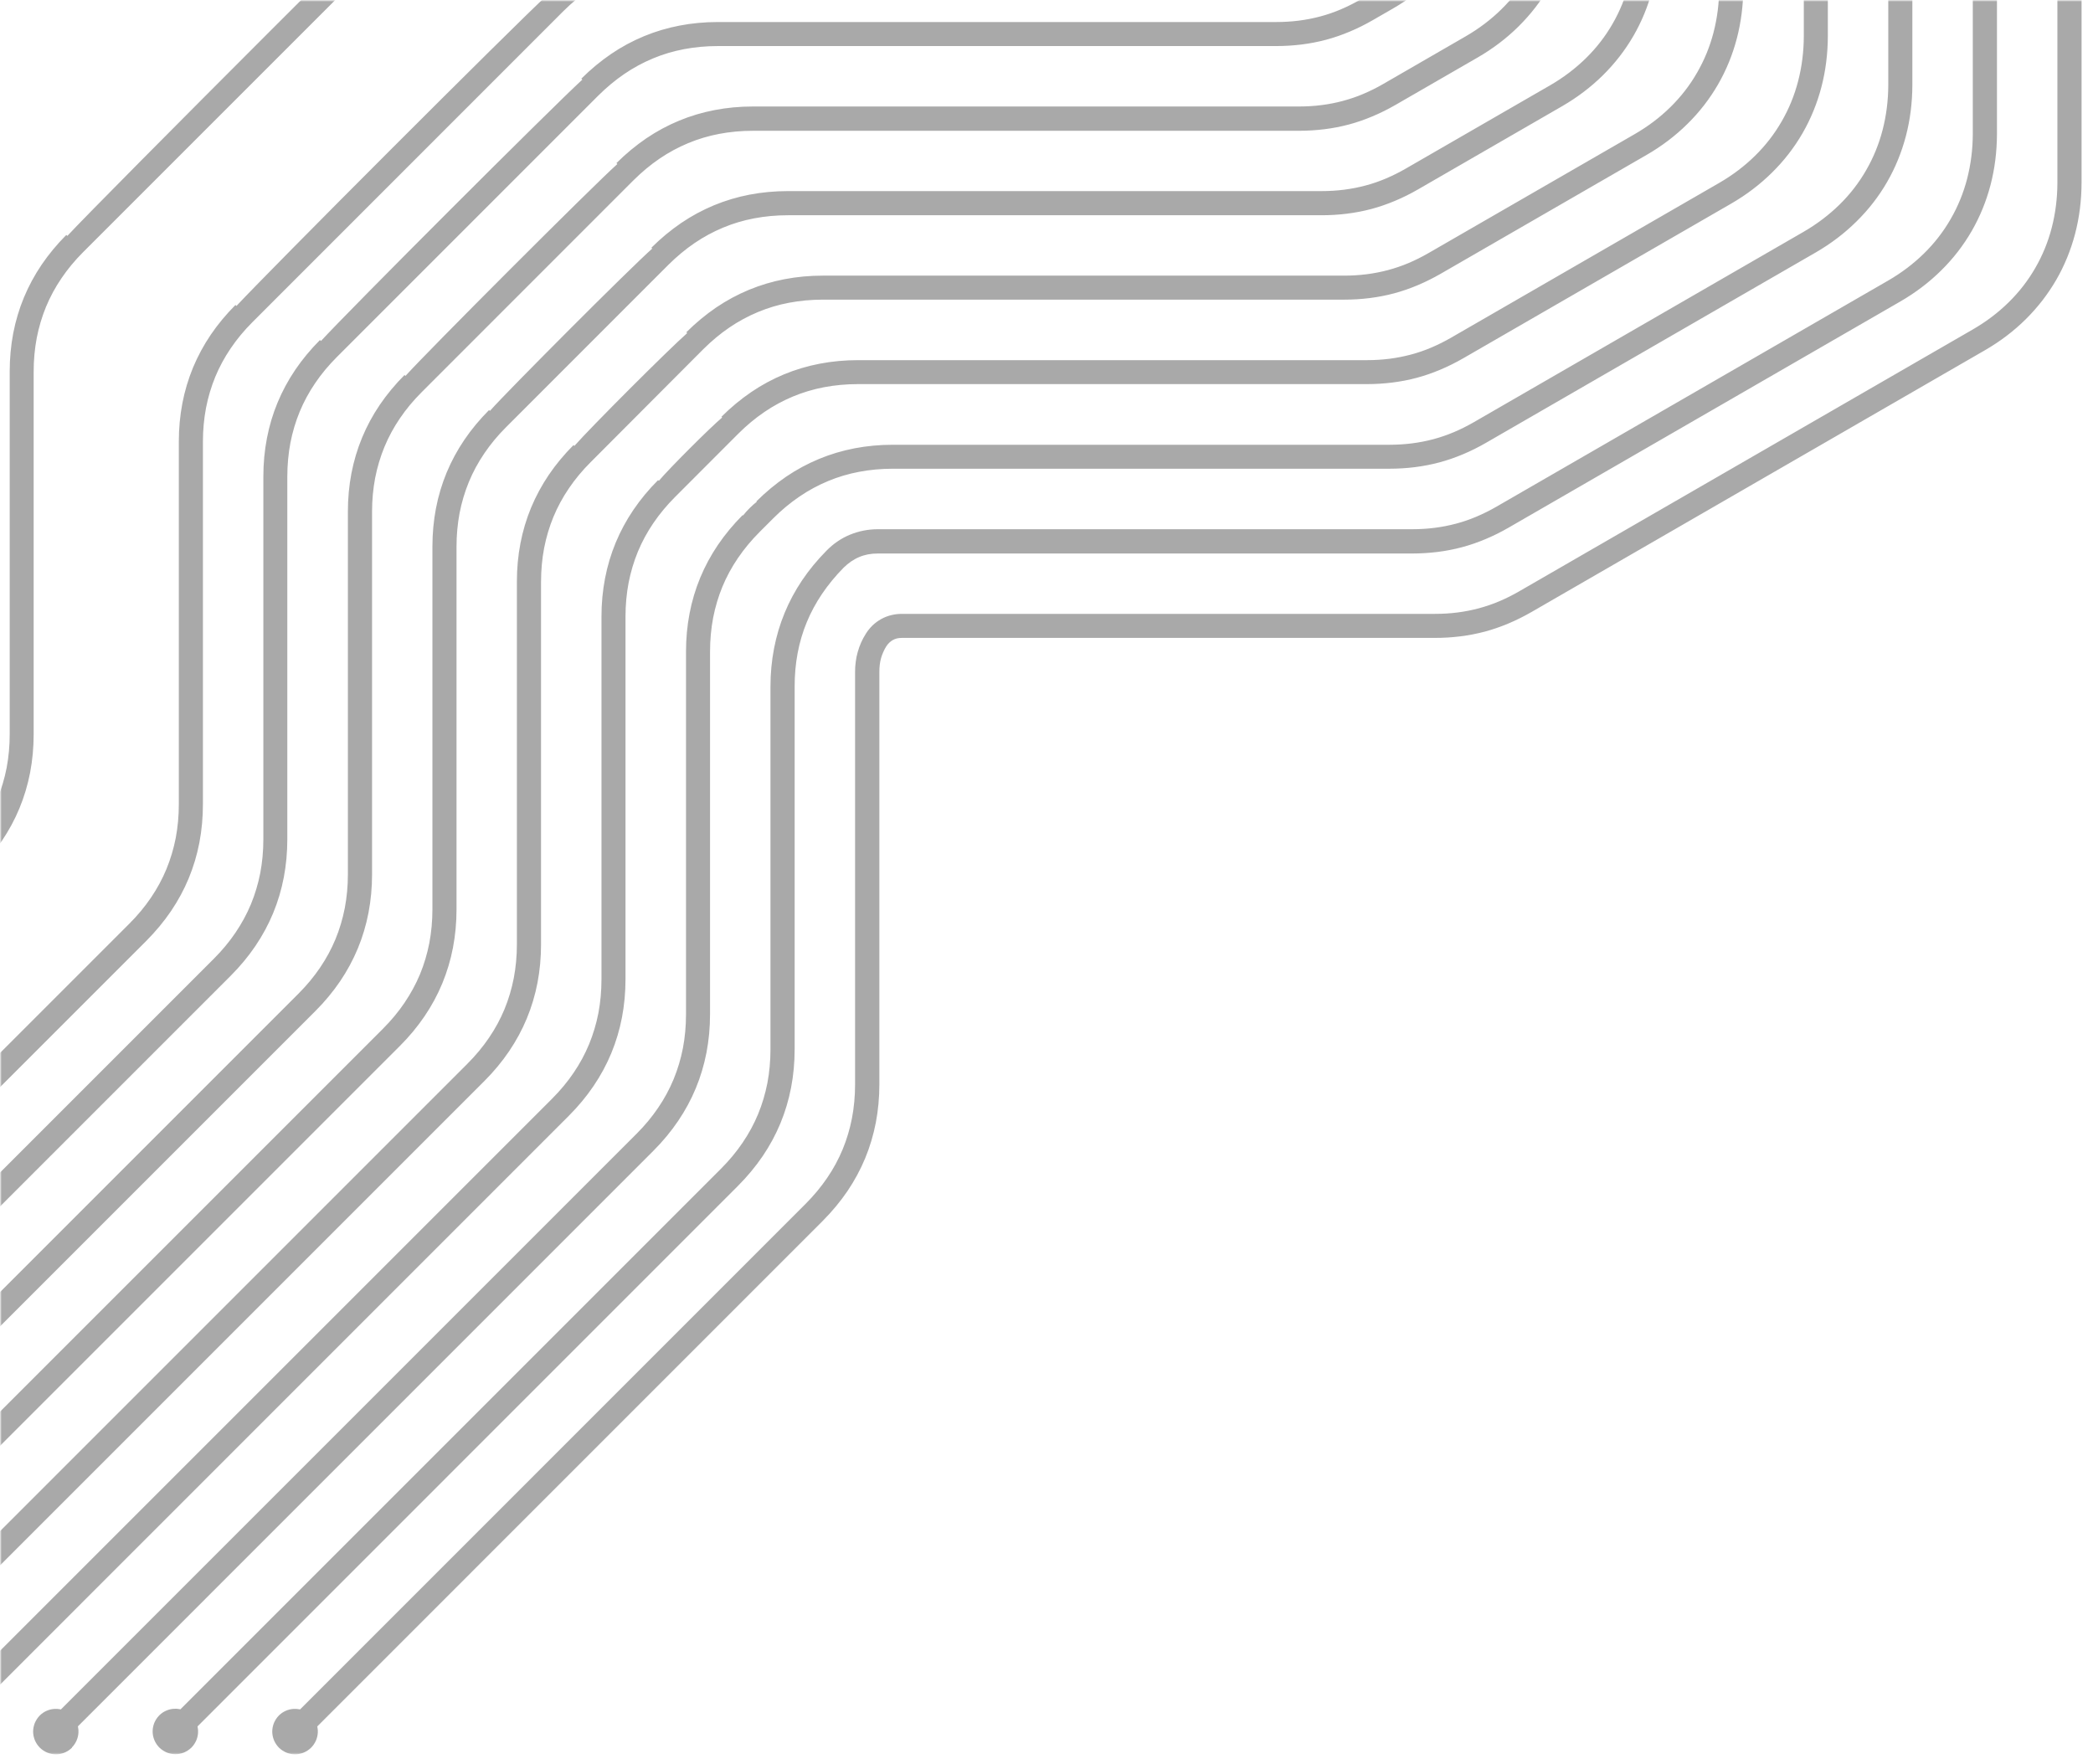 <svg width="636" height="536" viewBox="0 0 636 536" fill="none" xmlns="http://www.w3.org/2000/svg">
<g clip-path="url(#clip0_341_59)">
<mask id="mask0_341_59" style="mask-type:luminance" maskUnits="userSpaceOnUse" x="0" y="0" width="636" height="536">
<path d="M636 0H0V536H636V0Z" fill="white"/>
</mask>
<g mask="url(#mask0_341_59)">
<mask id="mask1_341_59" style="mask-type:luminance" maskUnits="userSpaceOnUse" x="0" y="0" width="636" height="534">
<path d="M0 0H635.839V533.146H0V0Z" fill="white"/>
</mask>
<g mask="url(#mask1_341_59)">
<path d="M-280.584 526.161C-280.584 525.281 -280.402 524.401 -280.063 523.542C-279.725 522.74 -279.24 521.979 -278.584 521.302C-278.563 521.281 -278.542 521.26 -278.521 521.24C-277.902 520.641 -277.219 520.182 -276.48 519.859C-275.719 519.521 -274.902 519.323 -274.079 519.281C-273.542 519.24 -273.001 519.281 -272.459 519.38L-272.141 519.443L-12.115 259.417C-9.594 256.896 -7.396 254.255 -5.516 251.474C-3.636 248.714 -2.074 245.833 -0.813 242.792C0.426 239.771 1.369 236.63 2.01 233.349C2.63 230.068 2.947 226.646 2.947 223.068V112.901C2.947 108.88 3.307 105 4.025 101.24C4.749 97.495 5.828 93.875 7.27 90.396C8.708 86.932 10.51 83.594 12.65 80.432C14.812 77.25 17.312 74.25 20.15 71.391L20.453 71.688C25.656 66.068 54.041 37.479 82.427 9.094C110.812 -19.291 139.421 -47.682 145.02 -52.88L144.723 -53.182C147.583 -56.021 150.604 -58.521 153.765 -60.682C156.947 -62.844 160.265 -64.625 163.729 -66.062C167.208 -67.505 170.807 -68.583 174.572 -69.307C178.333 -70.026 182.213 -70.385 186.234 -70.385H366.098L366.275 -70.666C366.598 -71.125 366.958 -71.526 367.38 -71.885C367.999 -72.427 368.718 -72.885 369.499 -73.166C370.26 -73.469 371.078 -73.625 371.937 -73.625C372.859 -73.625 373.76 -73.448 374.578 -73.104C375.421 -72.745 376.197 -72.245 376.822 -71.604C377.458 -70.963 377.979 -70.203 378.322 -69.364C378.661 -68.547 378.838 -67.666 378.838 -66.724C378.838 -65.802 378.661 -64.906 378.322 -64.083C377.979 -63.245 377.458 -62.484 376.822 -61.844C376.822 -61.823 376.822 -61.823 376.801 -61.823C376.161 -61.182 375.4 -60.682 374.562 -60.323C373.739 -59.984 372.859 -59.802 371.921 -59.802C371.078 -59.802 370.26 -59.963 369.479 -60.245C368.697 -60.541 367.979 -60.984 367.359 -61.541C366.958 -61.901 366.578 -62.323 366.26 -62.766L366.078 -63.041H186.213C182.63 -63.041 179.213 -62.724 175.932 -62.104C172.65 -61.484 169.51 -60.541 166.489 -59.281C163.468 -58.021 160.567 -56.463 157.807 -54.583C155.046 -52.703 152.406 -50.5 149.864 -47.979L25.291 76.589C22.77 79.109 20.572 81.75 18.692 84.531C16.812 87.292 15.249 90.172 13.989 93.214C12.749 96.234 11.812 99.375 11.171 102.656C10.552 105.938 10.229 109.359 10.229 112.938V223.109C10.229 227.13 9.869 231.01 9.15 234.771C8.426 238.51 7.348 242.13 5.906 245.615C4.468 249.094 2.666 252.417 0.525 255.573C-1.636 258.755 -4.136 261.776 -6.975 264.62L-267.001 524.641L-266.938 524.964C-266.839 525.5 -266.798 526.063 -266.839 526.583C-266.881 527.401 -267.079 528.203 -267.417 528.984C-267.761 529.724 -268.219 530.422 -268.818 531.021C-268.839 531.042 -268.86 531.063 -268.881 531.083C-269.542 531.724 -270.303 532.224 -271.12 532.563C-271.959 532.906 -272.86 533.083 -273.74 533.083C-274.62 533.083 -275.501 532.906 -276.36 532.563C-277.162 532.224 -277.923 531.745 -278.605 531.083C-278.62 531.063 -278.641 531.042 -278.662 531.021C-279.303 530.365 -279.803 529.604 -280.141 528.781C-280.402 527.922 -280.584 527.042 -280.584 526.161ZM608.036 -71.568C608.676 -70.927 609.176 -70.166 609.536 -69.323C609.88 -68.505 610.057 -67.625 610.057 -66.682C610.057 -65.823 609.895 -65.005 609.619 -64.245C609.317 -63.463 608.88 -62.745 608.317 -62.125C607.958 -61.724 607.536 -61.344 607.098 -61.021L606.817 -60.844V40.781C606.796 46.162 606.135 51.323 604.859 56.224C603.557 61.188 601.635 65.891 599.114 70.25C596.593 74.609 593.494 78.609 589.833 82.214C586.234 85.771 582.093 88.932 577.447 91.615L458.421 160.333C456.098 161.672 453.76 162.833 451.416 163.813C449.036 164.813 446.676 165.635 444.275 166.271C441.874 166.911 439.416 167.396 436.854 167.714C434.296 168.031 431.692 168.193 429.072 168.193H266.77C265.713 168.193 264.713 168.276 263.77 168.453C262.854 168.635 261.953 168.896 261.109 169.255C260.249 169.615 259.432 170.073 258.65 170.594C257.848 171.135 257.088 171.776 256.333 172.516C253.848 175.036 251.687 177.677 249.807 180.438C247.947 183.198 246.39 186.078 245.166 189.036C243.926 192.021 243.005 195.141 242.385 198.422C241.765 201.682 241.468 205.083 241.468 208.661V318.833C241.468 322.854 241.109 326.734 240.385 330.495C239.666 334.234 238.588 337.854 237.145 341.339C235.703 344.818 233.906 348.135 231.765 351.297C229.604 354.479 227.104 357.479 224.26 360.339L60.02 524.604L60.083 524.922C60.182 525.464 60.223 526.021 60.182 526.542C60.14 527.365 59.942 528.161 59.603 528.943C59.26 529.682 58.801 530.385 58.223 530.984C58.203 531.005 58.182 531.021 58.161 531.042C57.499 531.682 56.723 532.182 55.921 532.526C55.083 532.865 54.182 533.042 53.301 533.042C52.421 533.042 51.541 532.865 50.682 532.526C49.88 532.182 49.119 531.703 48.437 531.042C48.421 531.021 48.4 531.005 48.38 530.984C47.739 530.323 47.239 529.563 46.9 528.745C46.557 527.901 46.38 527 46.38 526.12C46.38 525.24 46.557 524.359 46.9 523.5C47.239 522.703 47.718 521.943 48.38 521.26C48.4 521.24 48.421 521.219 48.437 521.203C49.057 520.599 49.739 520.141 50.478 519.823C51.239 519.479 52.062 519.281 52.88 519.24C53.421 519.198 53.958 519.24 54.499 519.339L54.822 519.401L219.062 355.161C221.583 352.641 223.781 350 225.661 347.219C227.541 344.458 229.104 341.578 230.364 338.536C231.604 335.516 232.546 332.375 233.187 329.094C233.807 325.813 234.124 322.391 234.124 318.813V208.646C234.124 204.661 234.484 200.802 235.203 197.063C235.926 193.318 236.984 189.719 238.426 186.24C239.848 182.776 241.624 179.474 243.749 176.318C245.869 173.177 248.328 170.193 251.15 167.333C252.208 166.255 253.328 165.313 254.51 164.51C255.708 163.693 256.968 163.01 258.291 162.474C259.609 161.932 260.989 161.51 262.411 161.234C263.833 160.953 265.291 160.813 266.791 160.813H429.093C431.453 160.813 433.734 160.672 435.937 160.391C438.156 160.109 440.296 159.693 442.416 159.13C444.557 158.573 446.635 157.849 448.656 156.99C450.697 156.13 452.739 155.109 454.781 153.932L573.791 85.234C577.869 82.875 581.51 80.094 584.671 76.99C587.874 73.849 590.572 70.349 592.755 66.547C594.953 62.75 596.635 58.646 597.755 54.307C598.874 49.984 599.453 45.443 599.473 40.724V-60.885L599.197 -61.062C598.734 -61.385 598.333 -61.745 597.973 -62.161C597.416 -62.781 596.973 -63.505 596.676 -64.286C596.395 -65.041 596.234 -65.864 596.234 -66.724C596.234 -67.646 596.416 -68.547 596.755 -69.364C597.093 -70.203 597.614 -70.963 598.255 -71.604C598.255 -71.604 598.255 -71.625 598.275 -71.625C598.916 -72.266 599.676 -72.766 600.515 -73.125C601.338 -73.469 602.218 -73.646 603.156 -73.646C604.078 -73.646 604.979 -73.469 605.796 -73.125C606.635 -72.724 607.395 -72.208 608.036 -71.568ZM21.854 531.083C21.192 531.724 20.432 532.224 19.614 532.563C18.77 532.906 17.869 533.083 16.989 533.083C16.109 533.083 15.229 532.906 14.369 532.563C13.572 532.224 12.812 531.745 12.13 531.083C12.109 531.063 12.088 531.042 12.072 531.021C11.432 530.365 10.932 529.604 10.588 528.781C10.249 527.943 10.067 527.042 10.067 526.161C10.067 525.281 10.249 524.401 10.588 523.542C10.932 522.74 11.411 521.979 12.072 521.302C12.088 521.281 12.109 521.26 12.13 521.24C12.749 520.641 13.432 520.182 14.171 519.859C14.932 519.521 15.749 519.323 16.572 519.281C17.109 519.24 17.65 519.281 18.192 519.38L18.51 519.443L193.395 344.557C195.916 342.036 198.114 339.396 199.994 336.615C201.874 333.854 203.437 330.974 204.697 327.932C205.937 324.911 206.88 321.771 207.52 318.49C208.14 315.208 208.458 311.792 208.458 308.208V198.042C208.458 194.021 208.817 190.141 209.541 186.38C210.26 182.635 211.338 179.016 212.781 175.536C214.218 172.073 216.02 168.734 218.161 165.573C220.322 162.391 222.822 159.391 225.661 156.531L225.781 156.651C226.301 155.969 227.041 155.151 227.781 154.411C228.505 153.688 229.322 152.969 229.963 152.469L229.843 152.349C232.703 149.51 235.723 147.01 238.885 144.849C242.067 142.688 245.39 140.906 248.848 139.469C252.328 138.026 255.932 136.948 259.692 136.224C263.453 135.505 267.333 135.146 271.354 135.146H422.213C424.572 135.146 426.854 135.005 429.051 134.724C431.275 134.443 433.416 134.026 435.536 133.464C437.676 132.885 439.755 132.182 441.775 131.323C443.817 130.464 445.859 129.443 447.895 128.266L548.104 70.412C552.182 68.047 555.822 65.266 558.984 62.167C562.187 59.026 564.885 55.526 567.067 51.724C569.265 47.922 570.947 43.823 572.067 39.479C573.187 35.162 573.77 30.62 573.791 25.896V-60.885L573.51 -61.062C573.046 -61.385 572.65 -61.745 572.286 -62.161C571.729 -62.781 571.286 -63.505 570.989 -64.286C570.687 -65.041 570.525 -65.864 570.525 -66.724C570.525 -67.646 570.708 -68.547 571.046 -69.364C571.39 -70.203 571.906 -70.963 572.546 -71.604C572.546 -71.604 572.546 -71.625 572.567 -71.625C573.208 -72.266 573.968 -72.766 574.807 -73.125C575.63 -73.469 576.51 -73.646 577.447 -73.646C578.369 -73.646 579.27 -73.469 580.088 -73.125C580.932 -72.766 581.713 -72.266 582.333 -71.625C582.973 -70.984 583.473 -70.224 583.833 -69.385C584.171 -68.562 584.354 -67.682 584.354 -66.745C584.354 -65.885 584.192 -65.062 583.911 -64.302C583.609 -63.526 583.171 -62.802 582.609 -62.182C582.249 -61.781 581.833 -61.401 581.39 -61.083L581.109 -60.901V25.88C581.088 31.261 580.432 36.422 579.15 41.323C577.848 46.281 575.932 50.984 573.411 55.344C570.89 59.709 567.786 63.709 564.124 67.307C560.525 70.87 556.385 74.031 551.744 76.714L451.536 134.568C449.218 135.906 446.88 137.068 444.536 138.047C442.156 139.047 439.796 139.865 437.395 140.505C434.994 141.146 432.536 141.625 429.973 141.948C427.411 142.266 424.833 142.427 422.192 142.427H271.333C267.755 142.427 264.333 142.745 261.051 143.37C257.77 143.99 254.63 144.927 251.609 146.188C248.588 147.448 245.687 149.01 242.926 150.891C240.166 152.771 237.505 154.969 234.984 157.49L230.822 161.651C228.301 164.172 226.104 166.833 224.223 169.594C222.343 172.354 220.781 175.234 219.52 178.276C218.281 181.297 217.338 184.438 216.702 187.719C216.083 191 215.76 194.422 215.76 198V308.167C215.76 312.188 215.4 316.068 214.682 319.833C213.958 323.573 212.88 327.193 211.437 330.672C209.999 334.156 208.197 337.474 206.057 340.635C203.895 343.818 201.395 346.839 198.557 349.677L23.671 524.583L23.734 524.901C23.833 525.443 23.874 526 23.833 526.521C23.791 527.344 23.593 528.141 23.255 528.922C22.932 529.661 22.453 530.365 21.874 530.964C21.89 531.042 21.874 531.063 21.854 531.083ZM-207.907 526.161C-207.907 525.281 -207.725 524.401 -207.386 523.542C-207.042 522.74 -206.563 521.979 -205.902 521.302C-205.886 521.281 -205.865 521.26 -205.844 521.24C-205.225 520.641 -204.542 520.182 -203.803 519.859C-203.042 519.521 -202.225 519.323 -201.402 519.281C-200.865 519.24 -200.324 519.281 -199.782 519.38L-199.464 519.443L39.275 280.703C41.796 278.182 43.999 275.542 45.88 272.76C47.76 270 49.317 267.12 50.578 264.078C51.817 261.057 52.76 257.917 53.4 254.635C54.02 251.354 54.338 247.932 54.338 244.354V134.188C54.338 130.161 54.703 126.281 55.421 122.521C56.14 118.781 57.223 115.161 58.661 111.677C60.103 108.219 61.9 104.88 64.041 101.719C66.203 98.537 68.703 95.537 71.546 92.677L71.843 92.974C76.286 88.172 97.531 66.667 118.775 45.422C140.041 24.156 161.489 2.891 166.307 -1.51L166.01 -1.807C168.869 -4.651 171.89 -7.151 175.051 -9.312C178.229 -11.469 181.551 -13.25 185.015 -14.693C188.494 -16.13 192.093 -17.213 195.854 -17.932C199.614 -18.651 203.499 -19.01 207.52 -19.01H390.301C391.124 -19.01 391.921 -19.073 392.682 -19.193C393.442 -19.312 394.182 -19.474 394.864 -19.713C395.567 -19.932 396.244 -20.234 396.947 -20.594C397.645 -20.953 398.307 -21.375 398.963 -21.854L399.463 -22.213C402.588 -24.536 405.369 -27.156 407.786 -29.974C410.27 -32.875 412.39 -36.016 414.088 -39.338L414.291 -39.739C415.989 -43.12 417.291 -46.677 418.192 -50.401C419.01 -53.781 419.489 -57.302 419.63 -60.901L419.39 -61.062C418.953 -61.364 418.551 -61.745 418.171 -62.161C417.63 -62.781 417.171 -63.505 416.89 -64.286C416.588 -65.041 416.432 -65.864 416.432 -66.724C416.432 -67.646 416.609 -68.547 416.947 -69.364C417.291 -70.203 417.812 -70.963 418.453 -71.604C418.453 -71.604 418.453 -71.625 418.468 -71.625C419.109 -72.266 419.869 -72.766 420.713 -73.125C421.531 -73.469 422.411 -73.646 423.354 -73.646C424.27 -73.646 425.171 -73.469 425.994 -73.125C426.833 -72.786 427.593 -72.266 428.234 -71.625C428.255 -71.625 428.255 -71.625 428.255 -71.604C428.895 -70.963 429.395 -70.203 429.755 -69.364C430.093 -68.547 430.275 -67.666 430.275 -66.724C430.275 -65.885 430.114 -65.062 429.833 -64.286C429.531 -63.505 429.093 -62.781 428.531 -62.161C428.171 -61.745 427.755 -61.385 427.291 -61.062L426.973 -60.844C426.812 -56.661 426.27 -52.599 425.333 -48.698C424.291 -44.416 422.812 -40.318 420.869 -36.458C418.848 -32.458 416.369 -28.693 413.411 -25.234C410.531 -21.854 407.208 -18.771 403.447 -16.01L403.307 -15.89C402.348 -15.193 401.348 -14.573 400.328 -14.052C399.307 -13.51 398.265 -13.073 397.166 -12.729C396.067 -12.37 394.963 -12.109 393.822 -11.932C392.682 -11.75 391.525 -11.672 390.322 -11.672H207.536C203.958 -11.672 200.536 -11.349 197.255 -10.729C193.973 -10.109 190.833 -9.172 187.812 -7.911C184.791 -6.651 181.89 -5.088 179.13 -3.208C176.369 -1.328 173.729 0.87 171.187 3.391L76.723 97.875C74.203 100.396 72.005 103.036 70.124 105.818C68.244 108.578 66.682 111.458 65.421 114.5C64.182 117.521 63.244 120.661 62.603 123.943C61.984 127.224 61.661 130.646 61.661 134.224V244.391C61.661 248.411 61.301 252.297 60.583 256.057C59.864 259.797 58.781 263.417 57.343 266.896C55.9 270.38 54.098 273.698 51.958 276.859C49.801 280.042 47.296 283.042 44.458 285.901L-194.282 524.641L-194.219 524.964C-194.12 525.5 -194.079 526.063 -194.12 526.583C-194.162 527.401 -194.36 528.203 -194.704 528.984C-195.042 529.724 -195.501 530.422 -196.084 531.021C-196.1 531.042 -196.12 531.063 -196.141 531.083C-196.803 531.724 -197.563 532.224 -198.381 532.563C-199.225 532.906 -200.12 533.083 -201.001 533.083C-201.881 533.083 -202.761 532.906 -203.626 532.563C-204.423 532.224 -205.183 531.745 -205.865 531.083C-205.886 531.063 -205.902 531.042 -205.923 531.021C-206.563 530.365 -207.063 529.604 -207.407 528.781C-207.725 527.922 -207.907 527.042 -207.907 526.161ZM-14.475 531.083C-15.136 531.724 -15.896 532.224 -16.719 532.563C-17.558 532.906 -18.459 533.083 -19.339 533.083C-20.219 533.083 -21.1 532.906 -21.959 532.563C-22.761 532.224 -23.521 531.745 -24.198 531.083C-24.219 531.063 -24.24 531.042 -24.261 531.021C-24.902 530.365 -25.402 529.604 -25.74 528.781C-26.079 527.943 -26.261 527.042 -26.261 526.161C-26.261 525.281 -26.079 524.401 -25.74 523.542C-25.402 522.74 -24.917 521.979 -24.261 521.302C-24.24 521.281 -24.219 521.26 -24.198 521.24C-23.579 520.641 -22.896 520.182 -22.157 519.859C-21.396 519.521 -20.579 519.323 -19.756 519.281C-19.219 519.24 -18.678 519.281 -18.136 519.38L-17.818 519.443L167.708 333.917C170.229 331.396 172.432 328.755 174.312 325.974C176.192 323.214 177.749 320.333 179.01 317.292C180.249 314.271 181.192 311.13 181.833 307.849C182.452 304.568 182.77 301.146 182.77 297.568V187.396C182.77 183.375 183.13 179.495 183.854 175.734C184.572 171.995 185.65 168.375 187.093 164.891C188.536 161.411 190.333 158.089 192.473 154.932C194.635 151.75 197.135 148.729 199.979 145.891L200.197 146.109C201.796 144.208 205.697 140.167 209.598 136.266C213.499 132.365 217.541 128.464 219.442 126.865L219.223 126.646C222.083 123.802 225.104 121.302 228.265 119.141C231.442 116.979 234.765 115.198 238.223 113.76C241.708 112.318 245.307 111.24 249.067 110.521C252.828 109.797 256.708 109.438 260.734 109.438H415.348C417.708 109.438 419.989 109.297 422.192 109.021C424.411 108.74 426.551 108.318 428.671 107.76C430.812 107.198 432.895 106.479 434.916 105.62C436.953 104.755 438.994 103.74 441.036 102.557L522.437 55.568C526.515 53.203 530.156 50.443 533.317 47.323C536.52 44.182 539.218 40.682 541.4 36.88C543.604 33.078 545.281 28.979 546.4 24.641C547.52 20.318 548.104 15.776 548.124 11.052V-60.901L547.843 -61.083C547.38 -61.401 546.984 -61.766 546.624 -62.182C546.062 -62.802 545.619 -63.526 545.322 -64.302C545.041 -65.062 544.864 -65.885 544.864 -66.745C544.864 -67.666 545.041 -68.562 545.38 -69.385C545.723 -70.224 546.244 -70.984 546.88 -71.625C546.88 -71.625 546.88 -71.646 546.9 -71.646C547.541 -72.286 548.301 -72.786 549.14 -73.146C549.963 -73.484 550.843 -73.666 551.781 -73.666C552.703 -73.666 553.604 -73.484 554.421 -73.146C555.265 -72.786 556.046 -72.286 556.666 -71.646C557.307 -71.005 557.807 -70.245 558.166 -69.406C558.505 -68.583 558.687 -67.703 558.687 -66.766C558.687 -65.906 558.525 -65.083 558.223 -64.323C557.926 -63.541 557.484 -62.823 556.926 -62.203C556.562 -61.802 556.145 -61.422 555.703 -61.104L555.426 -60.922V11.037C555.406 16.417 554.744 21.578 553.463 26.479C552.161 31.438 550.244 36.141 547.723 40.5C545.203 44.865 542.098 48.865 538.442 52.464C534.838 56.026 530.697 59.188 526.057 61.87L444.656 108.859C442.317 110.198 439.994 111.359 437.656 112.339C435.275 113.339 432.916 114.161 430.515 114.802C428.114 115.443 425.65 115.922 423.093 116.24C420.531 116.563 417.953 116.719 415.312 116.719H260.692C257.109 116.719 253.687 117.042 250.411 117.661C247.13 118.281 243.989 119.224 240.968 120.479C237.947 121.74 235.046 123.302 232.286 125.182C229.525 127.063 226.864 129.266 224.343 131.786L205.14 151.01C202.619 153.531 200.416 156.193 198.536 158.953C196.656 161.714 195.093 164.594 193.833 167.635C192.593 170.656 191.656 173.797 191.015 177.078C190.395 180.354 190.072 183.776 190.072 187.359V297.526C190.072 301.547 189.713 305.427 188.994 309.188C188.275 312.927 187.192 316.552 185.755 320.031C184.312 323.51 182.51 326.833 180.369 329.995C178.213 333.172 175.708 336.193 172.869 339.036L-12.657 524.583L-12.594 524.901C-12.495 525.443 -12.459 526 -12.495 526.521C-12.558 527.344 -12.735 528.141 -13.079 528.922C-13.417 529.661 -13.876 530.365 -14.459 530.964C-14.438 531.042 -14.459 531.063 -14.475 531.083ZM-171.574 526.161C-171.574 525.281 -171.396 524.401 -171.058 523.542C-170.714 522.74 -170.235 521.979 -169.574 521.302C-169.553 521.281 -169.537 521.26 -169.516 521.24C-168.896 520.641 -168.214 520.182 -167.475 519.859C-166.714 519.521 -165.896 519.323 -165.074 519.281C-164.532 519.24 -163.995 519.281 -163.454 519.38L-163.136 519.443L64.963 291.344C67.484 288.823 69.682 286.182 71.562 283.401C73.427 280.641 75.005 277.76 76.265 274.719C77.505 271.698 78.447 268.557 79.088 265.276C79.708 261.995 80.025 258.578 80.025 254.995V144.828C80.025 140.807 80.385 136.927 81.109 133.167C81.828 129.422 82.906 125.802 84.348 122.323C85.786 118.859 87.588 115.521 89.728 112.359C91.89 109.177 94.39 106.177 97.228 103.318L97.531 103.62C101.51 99.255 119.234 81.313 136.942 63.609C154.666 45.886 172.588 28.177 176.952 24.198L176.65 23.896C179.51 21.057 182.531 18.557 185.692 16.396C188.874 14.235 192.192 12.453 195.656 11.016C199.135 9.573 202.739 8.495 206.499 7.776C210.26 7.052 214.14 6.693 218.161 6.693H387.801C390.161 6.693 392.442 6.552 394.645 6.276C396.864 5.995 399.005 5.573 401.124 5.016C403.265 4.453 405.348 3.735 407.369 2.875C409.406 2.011 411.447 0.99 413.489 -0.187L419.65 -3.75C423.734 -6.109 427.374 -8.89 430.531 -11.989C433.734 -15.13 436.437 -18.63 438.614 -22.432C440.817 -26.234 442.494 -30.333 443.614 -34.677C444.739 -39 445.317 -43.536 445.338 -48.26V-60.885L445.057 -61.062C444.598 -61.385 444.197 -61.745 443.838 -62.161C443.296 -62.781 442.838 -63.505 442.557 -64.286C442.255 -65.041 442.098 -65.864 442.098 -66.724C442.098 -67.646 442.275 -68.547 442.614 -69.364C442.958 -70.203 443.479 -70.963 444.119 -71.604C444.119 -71.604 444.119 -71.625 444.135 -71.625C444.775 -72.266 445.536 -72.766 446.38 -73.125C447.197 -73.469 448.078 -73.646 449.02 -73.646C449.958 -73.646 450.838 -73.469 451.661 -73.125C452.499 -72.786 453.26 -72.266 453.9 -71.625C453.9 -71.625 453.921 -71.625 453.921 -71.604C454.557 -70.963 455.062 -70.203 455.421 -69.364C455.76 -68.547 455.942 -67.666 455.942 -66.724C455.942 -65.885 455.781 -65.062 455.479 -64.286C455.182 -63.505 454.739 -62.781 454.182 -62.161C453.817 -61.766 453.4 -61.385 452.958 -61.062L452.676 -60.885V-48.26C452.661 -42.88 451.999 -37.719 450.718 -32.818C449.416 -27.854 447.499 -23.156 444.979 -18.791C442.458 -14.432 439.354 -10.432 435.692 -6.828C432.093 -3.271 427.953 -0.109 423.312 2.573L417.13 6.136C414.812 7.474 412.468 8.636 410.13 9.615C407.749 10.615 405.385 11.432 402.989 12.073C400.588 12.714 398.124 13.193 395.567 13.516C393.005 13.834 390.421 13.995 387.781 13.995H218.14C214.562 13.995 211.14 14.318 207.859 14.938C204.577 15.557 201.437 16.495 198.416 17.755C195.395 19.016 192.494 20.578 189.734 22.459C186.973 24.339 184.333 26.537 181.791 29.057L102.374 108.479C99.853 111 97.65 113.641 95.77 116.422C93.89 119.182 92.328 122.063 91.067 125.104C89.828 128.125 88.89 131.266 88.249 134.547C87.63 137.828 87.307 141.245 87.307 144.828V254.995C87.307 259.016 86.947 262.896 86.228 266.656C85.51 270.401 84.427 274.021 82.989 277.5C81.546 280.979 79.744 284.302 77.603 287.464C75.447 290.646 72.947 293.646 70.103 296.505L-157.99 524.604L-157.933 524.922C-157.834 525.464 -157.792 526.021 -157.834 526.542C-157.891 527.365 -158.074 528.161 -158.433 528.943C-158.751 529.682 -159.235 530.385 -159.813 530.984C-159.834 531.005 -159.855 531.021 -159.87 531.042C-160.532 531.682 -161.292 532.182 -162.115 532.526C-162.954 532.865 -163.855 533.042 -164.735 533.042C-165.615 533.042 -166.495 532.865 -167.355 532.526C-168.157 532.182 -168.917 531.703 -169.594 531.042C-169.615 531.021 -169.636 531.005 -169.657 530.984C-170.298 530.323 -170.798 529.563 -171.136 528.745C-171.396 527.922 -171.574 527.042 -171.574 526.161ZM-98.917 526.161C-98.917 525.281 -98.74 524.401 -98.397 523.542C-98.058 522.74 -97.579 521.979 -96.917 521.302C-96.897 521.281 -96.876 521.26 -96.855 521.24C-96.235 520.641 -95.558 520.182 -94.818 519.859C-94.058 519.521 -93.235 519.323 -92.417 519.281C-91.876 519.24 -91.334 519.281 -90.797 519.38L-90.475 519.443L116.338 312.63C118.859 310.109 121.057 307.469 122.937 304.688C124.796 301.927 126.38 299.047 127.64 296.005C128.88 292.984 129.817 289.844 130.458 286.563C131.077 283.281 131.4 279.859 131.4 276.281V166.115C131.4 162.094 131.76 158.214 132.479 154.448C133.197 150.708 134.281 147.089 135.718 143.609C137.161 140.125 138.963 136.807 141.104 133.646C143.26 130.464 145.765 127.464 148.604 124.604L148.864 124.865C151.822 121.521 162.546 110.641 173.249 99.917C183.952 89.193 194.854 78.49 198.197 75.531L197.937 75.271C200.796 72.432 203.817 69.927 206.979 67.771C210.161 65.609 213.479 63.828 216.942 62.386C220.421 60.948 224.02 59.865 227.781 59.146C231.546 58.427 235.426 58.068 239.447 58.068H401.567C403.926 58.068 406.208 57.927 408.406 57.646C410.63 57.365 412.77 56.948 414.89 56.386C417.031 55.828 419.109 55.104 421.13 54.245C423.171 53.386 425.213 52.365 427.255 51.182L471.041 25.917C475.124 23.557 478.765 20.776 481.926 17.677C485.124 14.537 487.828 11.037 490.01 7.235C492.208 3.432 493.89 -0.667 495.01 -5.01C496.13 -9.328 496.708 -13.87 496.729 -18.594V-60.885L496.447 -61.062C495.989 -61.385 495.588 -61.745 495.229 -62.161C494.687 -62.781 494.229 -63.505 493.947 -64.286C493.65 -65.041 493.489 -65.864 493.489 -66.724C493.489 -67.646 493.671 -68.547 494.01 -69.364C494.348 -70.203 494.869 -70.963 495.51 -71.604C495.51 -71.604 495.51 -71.625 495.531 -71.625C496.171 -72.266 496.932 -72.766 497.77 -73.125C498.588 -73.469 499.468 -73.646 500.411 -73.646C501.333 -73.646 502.229 -73.469 503.051 -73.125C503.89 -72.786 504.65 -72.266 505.291 -71.625C505.291 -71.625 505.312 -71.625 505.312 -71.604C505.953 -70.963 506.453 -70.203 506.812 -69.364C507.15 -68.547 507.333 -67.666 507.333 -66.724C507.333 -65.885 507.171 -65.062 506.874 -64.286C506.572 -63.505 506.13 -62.781 505.572 -62.161C505.213 -61.766 504.791 -61.385 504.354 -61.062L504.072 -60.885V-18.594C504.051 -13.213 503.39 -8.052 502.109 -3.151C500.812 1.813 498.89 6.516 496.369 10.875C493.848 15.235 490.749 19.235 487.088 22.86C483.484 26.417 479.343 29.578 474.703 32.261L430.911 57.547C428.593 58.886 426.255 60.047 423.911 61.026C421.531 62.026 419.171 62.849 416.77 63.49C414.369 64.13 411.911 64.609 409.348 64.927C406.786 65.25 404.208 65.406 401.567 65.406H239.447C235.864 65.406 232.442 65.729 229.161 66.349C225.885 66.969 222.744 67.906 219.723 69.167C216.702 70.427 213.801 71.99 211.041 73.87C208.281 75.75 205.64 77.953 203.098 80.474L153.786 129.802C151.265 132.323 149.062 134.964 147.182 137.745C145.301 140.505 143.744 143.385 142.484 146.427C141.244 149.448 140.301 152.589 139.661 155.87C139.041 159.151 138.723 162.573 138.723 166.151V276.323C138.723 280.344 138.359 284.224 137.64 287.984C136.921 291.724 135.838 295.344 134.4 298.828C132.958 302.307 131.161 305.63 129.02 308.786C126.859 311.969 124.359 314.99 121.515 317.828L-85.292 524.641L-85.235 524.964C-85.136 525.5 -85.094 526.063 -85.136 526.583C-85.172 527.401 -85.376 528.203 -85.714 528.984C-86.053 529.724 -86.516 530.422 -87.094 531.021C-87.115 531.042 -87.136 531.063 -87.157 531.083C-87.813 531.724 -88.574 532.224 -89.397 532.563C-90.235 532.906 -91.136 533.083 -92.016 533.083C-92.897 533.083 -93.777 532.906 -94.636 532.563C-95.438 532.224 -96.199 531.745 -96.876 531.083C-96.897 531.063 -96.917 531.042 -96.938 531.021C-97.579 530.365 -98.079 529.604 -98.417 528.781C-98.74 527.922 -98.917 527.042 -98.917 526.161ZM-50.824 531.083C-51.485 531.724 -52.245 532.224 -53.068 532.563C-53.907 532.906 -54.808 533.083 -55.688 533.083C-56.568 533.083 -57.449 532.906 -58.308 532.563C-59.11 532.224 -59.87 531.745 -60.547 531.083C-60.568 531.063 -60.589 531.042 -60.61 531.021C-61.251 530.365 -61.751 529.604 -62.089 528.781C-62.428 527.943 -62.61 527.042 -62.61 526.161C-62.61 525.281 -62.428 524.401 -62.089 523.542C-61.751 522.74 -61.266 521.979 -60.61 521.302C-60.589 521.281 -60.568 521.26 -60.547 521.24C-59.928 520.641 -59.245 520.182 -58.506 519.859C-57.745 519.521 -56.928 519.323 -56.105 519.281C-55.568 519.24 -55.027 519.281 -54.485 519.38L-54.167 519.443L141.999 323.271C144.52 320.75 146.723 318.109 148.604 315.328C150.484 312.568 152.046 309.688 153.307 306.646C154.546 303.625 155.484 300.484 156.124 297.203C156.744 293.927 157.067 290.505 157.067 286.922V176.755C157.067 172.734 157.426 168.854 158.145 165.094C158.864 161.354 159.947 157.729 161.385 154.25C162.827 150.792 164.63 147.448 166.77 144.286C168.926 141.109 171.432 138.104 174.27 135.245L174.531 135.505C176.89 132.807 184.15 125.365 191.416 118.099C198.676 110.839 206.119 103.578 208.817 101.219L208.557 100.958C211.421 98.115 214.442 95.615 217.598 93.453C220.781 91.297 224.104 89.516 227.562 88.073C231.046 86.636 234.645 85.552 238.406 84.834C242.166 84.115 246.046 83.755 250.067 83.755H408.447C410.807 83.755 413.088 83.615 415.291 83.334C417.51 83.052 419.65 82.63 421.77 82.073C423.911 81.49 425.994 80.792 428.015 79.932C430.051 79.073 432.093 78.052 434.135 76.87L496.729 40.761C500.812 38.401 504.453 35.641 507.614 32.521C510.812 29.38 513.515 25.88 515.692 22.078C517.895 18.276 519.578 14.177 520.697 9.833C521.817 5.516 522.395 0.974 522.416 -3.75V-60.864L522.135 -61.041C521.676 -61.364 521.275 -61.724 520.916 -62.146C520.354 -62.766 519.916 -63.484 519.614 -64.266C519.333 -65.026 519.156 -65.844 519.156 -66.703C519.156 -67.625 519.333 -68.526 519.676 -69.344C520.015 -70.187 520.536 -70.948 521.176 -71.583C521.176 -71.583 521.176 -71.604 521.197 -71.604C521.838 -72.245 522.598 -72.745 523.437 -73.104C524.255 -73.448 525.135 -73.625 526.078 -73.625C526.999 -73.625 527.895 -73.448 528.718 -73.104C529.557 -72.745 530.338 -72.245 530.958 -71.604C531.598 -70.963 532.098 -70.203 532.458 -69.364C532.796 -68.547 532.979 -67.666 532.979 -66.724C532.979 -65.864 532.817 -65.041 532.536 -64.286C532.239 -63.505 531.796 -62.781 531.239 -62.161C530.88 -61.766 530.458 -61.385 530.02 -61.062L529.739 -60.885V-3.771C529.718 1.615 529.057 6.776 527.775 11.677C526.479 16.636 524.557 21.339 522.036 25.698C519.515 30.057 516.416 34.063 512.755 37.662C509.15 41.224 505.01 44.386 500.369 47.063L437.775 83.193C435.437 84.531 433.114 85.693 430.775 86.672C428.395 87.672 426.031 88.495 423.63 89.136C421.229 89.776 418.77 90.255 416.208 90.573C413.65 90.896 411.067 91.052 408.426 91.052H250.046C246.468 91.052 243.046 91.375 239.765 91.995C236.484 92.615 233.343 93.557 230.322 94.818C227.301 96.078 224.4 97.636 221.64 99.516C218.88 101.396 216.239 103.599 213.697 106.12L179.473 140.448C176.952 142.969 174.749 145.609 172.869 148.391C170.989 151.151 169.426 154.031 168.166 157.073C166.926 160.094 165.989 163.234 165.348 166.516C164.729 169.792 164.406 173.214 164.406 176.797V286.964C164.406 290.984 164.046 294.865 163.327 298.625C162.609 302.365 161.525 305.99 160.088 309.469C158.645 312.948 156.843 316.271 154.702 319.432C152.546 322.609 150.046 325.63 147.202 328.474L-48.964 524.641L-48.907 524.964C-48.808 525.5 -48.766 526.063 -48.808 526.583C-48.844 527.401 -49.047 528.203 -49.386 528.984C-49.704 529.724 -50.188 530.422 -50.766 531.021C-50.766 531.042 -50.787 531.063 -50.824 531.083ZM-135.245 526.161C-135.245 525.281 -135.068 524.401 -134.725 523.542C-134.386 522.74 -133.907 521.979 -133.245 521.302C-133.225 521.281 -133.204 521.26 -133.188 521.24C-132.568 520.641 -131.886 520.182 -131.146 519.859C-130.386 519.521 -129.563 519.323 -128.745 519.281C-128.204 519.24 -127.667 519.281 -127.126 519.38L-126.803 519.443L90.65 301.984C93.171 299.464 95.369 296.823 97.249 294.047C99.13 291.286 100.692 288.401 101.952 285.365C103.192 282.344 104.135 279.203 104.77 275.922C105.395 272.641 105.713 269.219 105.713 265.635V155.469C105.713 151.448 106.072 147.568 106.791 143.807C107.515 140.068 108.593 136.448 110.036 132.964C111.473 129.484 113.275 126.161 115.416 123C117.577 119.823 120.077 116.823 122.916 113.958L123.197 114.24C126.697 110.359 140.9 95.953 155.104 81.75C169.307 67.547 183.692 53.344 187.593 49.844L187.312 49.563C190.171 46.724 193.192 44.224 196.354 42.063C199.536 39.901 202.859 38.12 206.317 36.682C209.796 35.24 213.4 34.162 217.161 33.443C220.921 32.719 224.801 32.359 228.822 32.359H394.703C397.067 32.359 399.343 32.219 401.546 31.938C403.765 31.662 405.906 31.24 408.025 30.677C410.166 30.099 412.249 29.401 414.27 28.537C416.312 27.677 418.348 26.656 420.39 25.479L445.359 11.052C449.437 8.693 453.078 5.932 456.239 2.813C459.442 -0.328 462.14 -3.828 464.322 -7.63C466.52 -11.432 468.203 -15.531 469.322 -19.875C470.442 -24.193 471.025 -28.734 471.041 -33.458V-60.901L470.765 -61.083C470.301 -61.401 469.9 -61.766 469.541 -62.182C469.005 -62.802 468.541 -63.526 468.265 -64.302C467.963 -65.062 467.801 -65.885 467.801 -66.745C467.801 -67.666 467.984 -68.562 468.322 -69.385C468.661 -70.224 469.182 -70.984 469.822 -71.625C469.822 -71.625 469.822 -71.646 469.843 -71.646C470.484 -72.286 471.244 -72.786 472.083 -73.146C472.906 -73.484 473.786 -73.666 474.723 -73.666C475.645 -73.666 476.546 -73.484 477.364 -73.146C478.203 -72.807 478.963 -72.286 479.604 -71.646C479.624 -71.646 479.624 -71.646 479.624 -71.625C480.265 -70.984 480.765 -70.224 481.124 -69.385C481.468 -68.562 481.645 -67.682 481.645 -66.745C481.645 -65.906 481.484 -65.083 481.208 -64.302C480.906 -63.526 480.468 -62.802 479.906 -62.182C479.546 -61.781 479.124 -61.401 478.687 -61.083L478.406 -60.901V-33.396C478.385 -28.015 477.723 -22.854 476.442 -17.953C475.145 -12.989 473.223 -8.292 470.703 -3.927C468.182 0.432 465.083 4.432 461.421 8.052C457.822 11.615 453.676 14.776 449.036 17.459L424.051 31.88C421.713 33.219 419.39 34.38 417.051 35.359C414.671 36.359 412.307 37.182 409.906 37.823C407.51 38.464 405.046 38.943 402.484 39.261C399.926 39.584 397.343 39.74 394.703 39.74H228.822C225.244 39.74 221.822 40.063 218.541 40.682C215.26 41.302 212.119 42.245 209.098 43.505C206.077 44.766 203.176 46.323 200.416 48.203C197.656 50.084 195.015 52.287 192.473 54.807L128.119 119.182C125.598 121.703 123.395 124.344 121.515 127.125C119.635 129.885 118.077 132.766 116.817 135.807C115.577 138.828 114.635 141.969 113.994 145.25C113.374 148.531 113.057 151.948 113.057 155.531V265.698C113.057 269.719 112.692 273.599 111.973 277.359C111.255 281.099 110.176 284.724 108.734 288.203C107.291 291.682 105.494 295.005 103.354 298.167C101.192 301.349 98.692 304.37 95.848 307.208L-121.605 524.661L-121.542 524.984C-121.443 525.521 -121.402 526.083 -121.443 526.604C-121.485 527.422 -121.683 528.224 -122.021 529.005C-122.365 529.745 -122.824 530.443 -123.402 531.042C-123.423 531.063 -123.443 531.083 -123.464 531.104C-124.126 531.745 -124.886 532.245 -125.704 532.583C-126.542 532.922 -127.443 533.104 -128.324 533.104C-129.204 533.104 -130.084 532.922 -130.943 532.583C-131.745 532.245 -132.506 531.766 -133.188 531.104C-133.204 531.083 -133.225 531.063 -133.245 531.042C-133.886 530.385 -134.386 529.625 -134.725 528.802C-135.068 527.922 -135.245 527.042 -135.245 526.161ZM94.51 531.083C93.848 531.724 93.088 532.224 92.27 532.563C91.432 532.906 90.531 533.083 89.65 533.083C88.77 533.083 87.89 532.906 87.031 532.563C86.228 532.224 85.468 531.745 84.786 531.083C84.77 531.063 84.749 531.042 84.728 531.021C84.088 530.365 83.588 529.604 83.249 528.781C82.906 527.943 82.728 527.042 82.728 526.161C82.728 525.281 82.906 524.401 83.249 523.542C83.588 522.74 84.067 521.979 84.728 521.302C84.749 521.281 84.77 521.26 84.786 521.24C85.406 520.641 86.088 520.182 86.828 519.859C87.588 519.521 88.411 519.323 89.228 519.281C89.77 519.24 90.307 519.281 90.848 519.38L91.171 519.443L244.765 365.844C247.286 363.323 249.489 360.661 251.369 357.901C253.249 355.141 254.812 352.26 256.072 349.219C257.312 346.219 258.249 343.057 258.89 339.776C259.51 336.495 259.833 333.073 259.833 329.495V204.125C259.833 203.12 259.89 202.12 260.031 201.104C260.15 200.099 260.354 199.12 260.63 198.141C260.911 197.141 261.249 196.182 261.65 195.281C262.051 194.38 262.531 193.479 263.114 192.557C263.692 191.62 264.39 190.781 265.15 190.036C265.953 189.281 266.812 188.641 267.755 188.12C268.692 187.599 269.692 187.198 270.755 186.938C271.796 186.677 272.874 186.536 273.973 186.536H435.994C438.354 186.536 440.635 186.396 442.838 186.12C445.057 185.839 447.197 185.417 449.317 184.859C451.458 184.276 453.541 183.578 455.562 182.719C457.598 181.859 459.64 180.839 461.682 179.656L599.494 100.099C603.578 97.734 607.218 94.974 610.38 91.854C613.578 88.714 616.281 85.214 618.458 81.432C620.661 77.63 622.343 73.531 623.463 69.188C624.583 64.87 625.161 60.328 625.182 55.604V-60.844L624.9 -61.021C624.442 -61.344 624.041 -61.703 623.682 -62.125C623.119 -62.745 622.682 -63.463 622.38 -64.245C622.098 -65.005 621.942 -65.823 621.942 -66.682C621.942 -67.604 622.119 -68.505 622.463 -69.323C622.801 -70.166 623.322 -70.927 623.963 -71.568C623.963 -71.568 623.963 -71.583 623.979 -71.583C624.619 -72.224 625.38 -72.724 626.223 -73.088C627.041 -73.427 627.921 -73.604 628.864 -73.604C629.781 -73.604 630.682 -73.427 631.505 -73.088C632.343 -72.724 633.124 -72.224 633.744 -71.583C634.385 -70.948 634.885 -70.187 635.244 -69.344C635.583 -68.505 635.765 -67.625 635.765 -66.703C635.765 -65.844 635.604 -65.026 635.322 -64.266C635.025 -63.484 634.583 -62.766 634.025 -62.146C633.661 -61.745 633.244 -61.364 632.801 -61.041L632.525 -60.864V55.584C632.505 60.969 631.843 66.13 630.562 71.031C629.26 75.99 627.343 80.693 624.822 85.052C622.301 89.396 619.197 93.417 615.557 97.016C611.958 100.578 607.817 103.74 603.176 106.417L465.364 185.979C463.02 187.318 460.703 188.479 458.359 189.458C455.979 190.458 453.619 191.281 451.218 191.922C448.817 192.557 446.359 193.042 443.796 193.359C441.234 193.682 438.656 193.839 436.015 193.839H273.994C273.473 193.839 272.994 193.901 272.557 194C272.114 194.099 271.692 194.281 271.312 194.479C270.932 194.698 270.572 194.958 270.234 195.281C269.895 195.599 269.593 195.979 269.312 196.401C268.953 196.979 268.635 197.583 268.374 198.203C268.093 198.823 267.874 199.443 267.713 200.042C267.531 200.661 267.411 201.323 267.333 202C267.255 202.641 267.213 203.344 267.213 204.104V329.474C267.213 333.495 266.854 337.375 266.135 341.135C265.411 344.875 264.333 348.5 262.89 351.979C261.453 355.438 259.65 358.781 257.51 361.943C255.348 365.12 252.848 368.125 250.01 370.984L96.411 524.604L96.468 524.922C96.572 525.464 96.609 526.021 96.572 526.542C96.51 527.365 96.333 528.161 95.989 528.943C95.65 529.682 95.192 530.385 94.609 530.984C94.552 531.042 94.552 531.063 94.51 531.083Z" fill="#555555" fill-opacity="0.5"/>
</g>
</g>
</g>
<defs>
<clipPath id="clip0_341_59">
<rect width="636" height="536" fill="white"/>
</clipPath>
</defs>
</svg>
